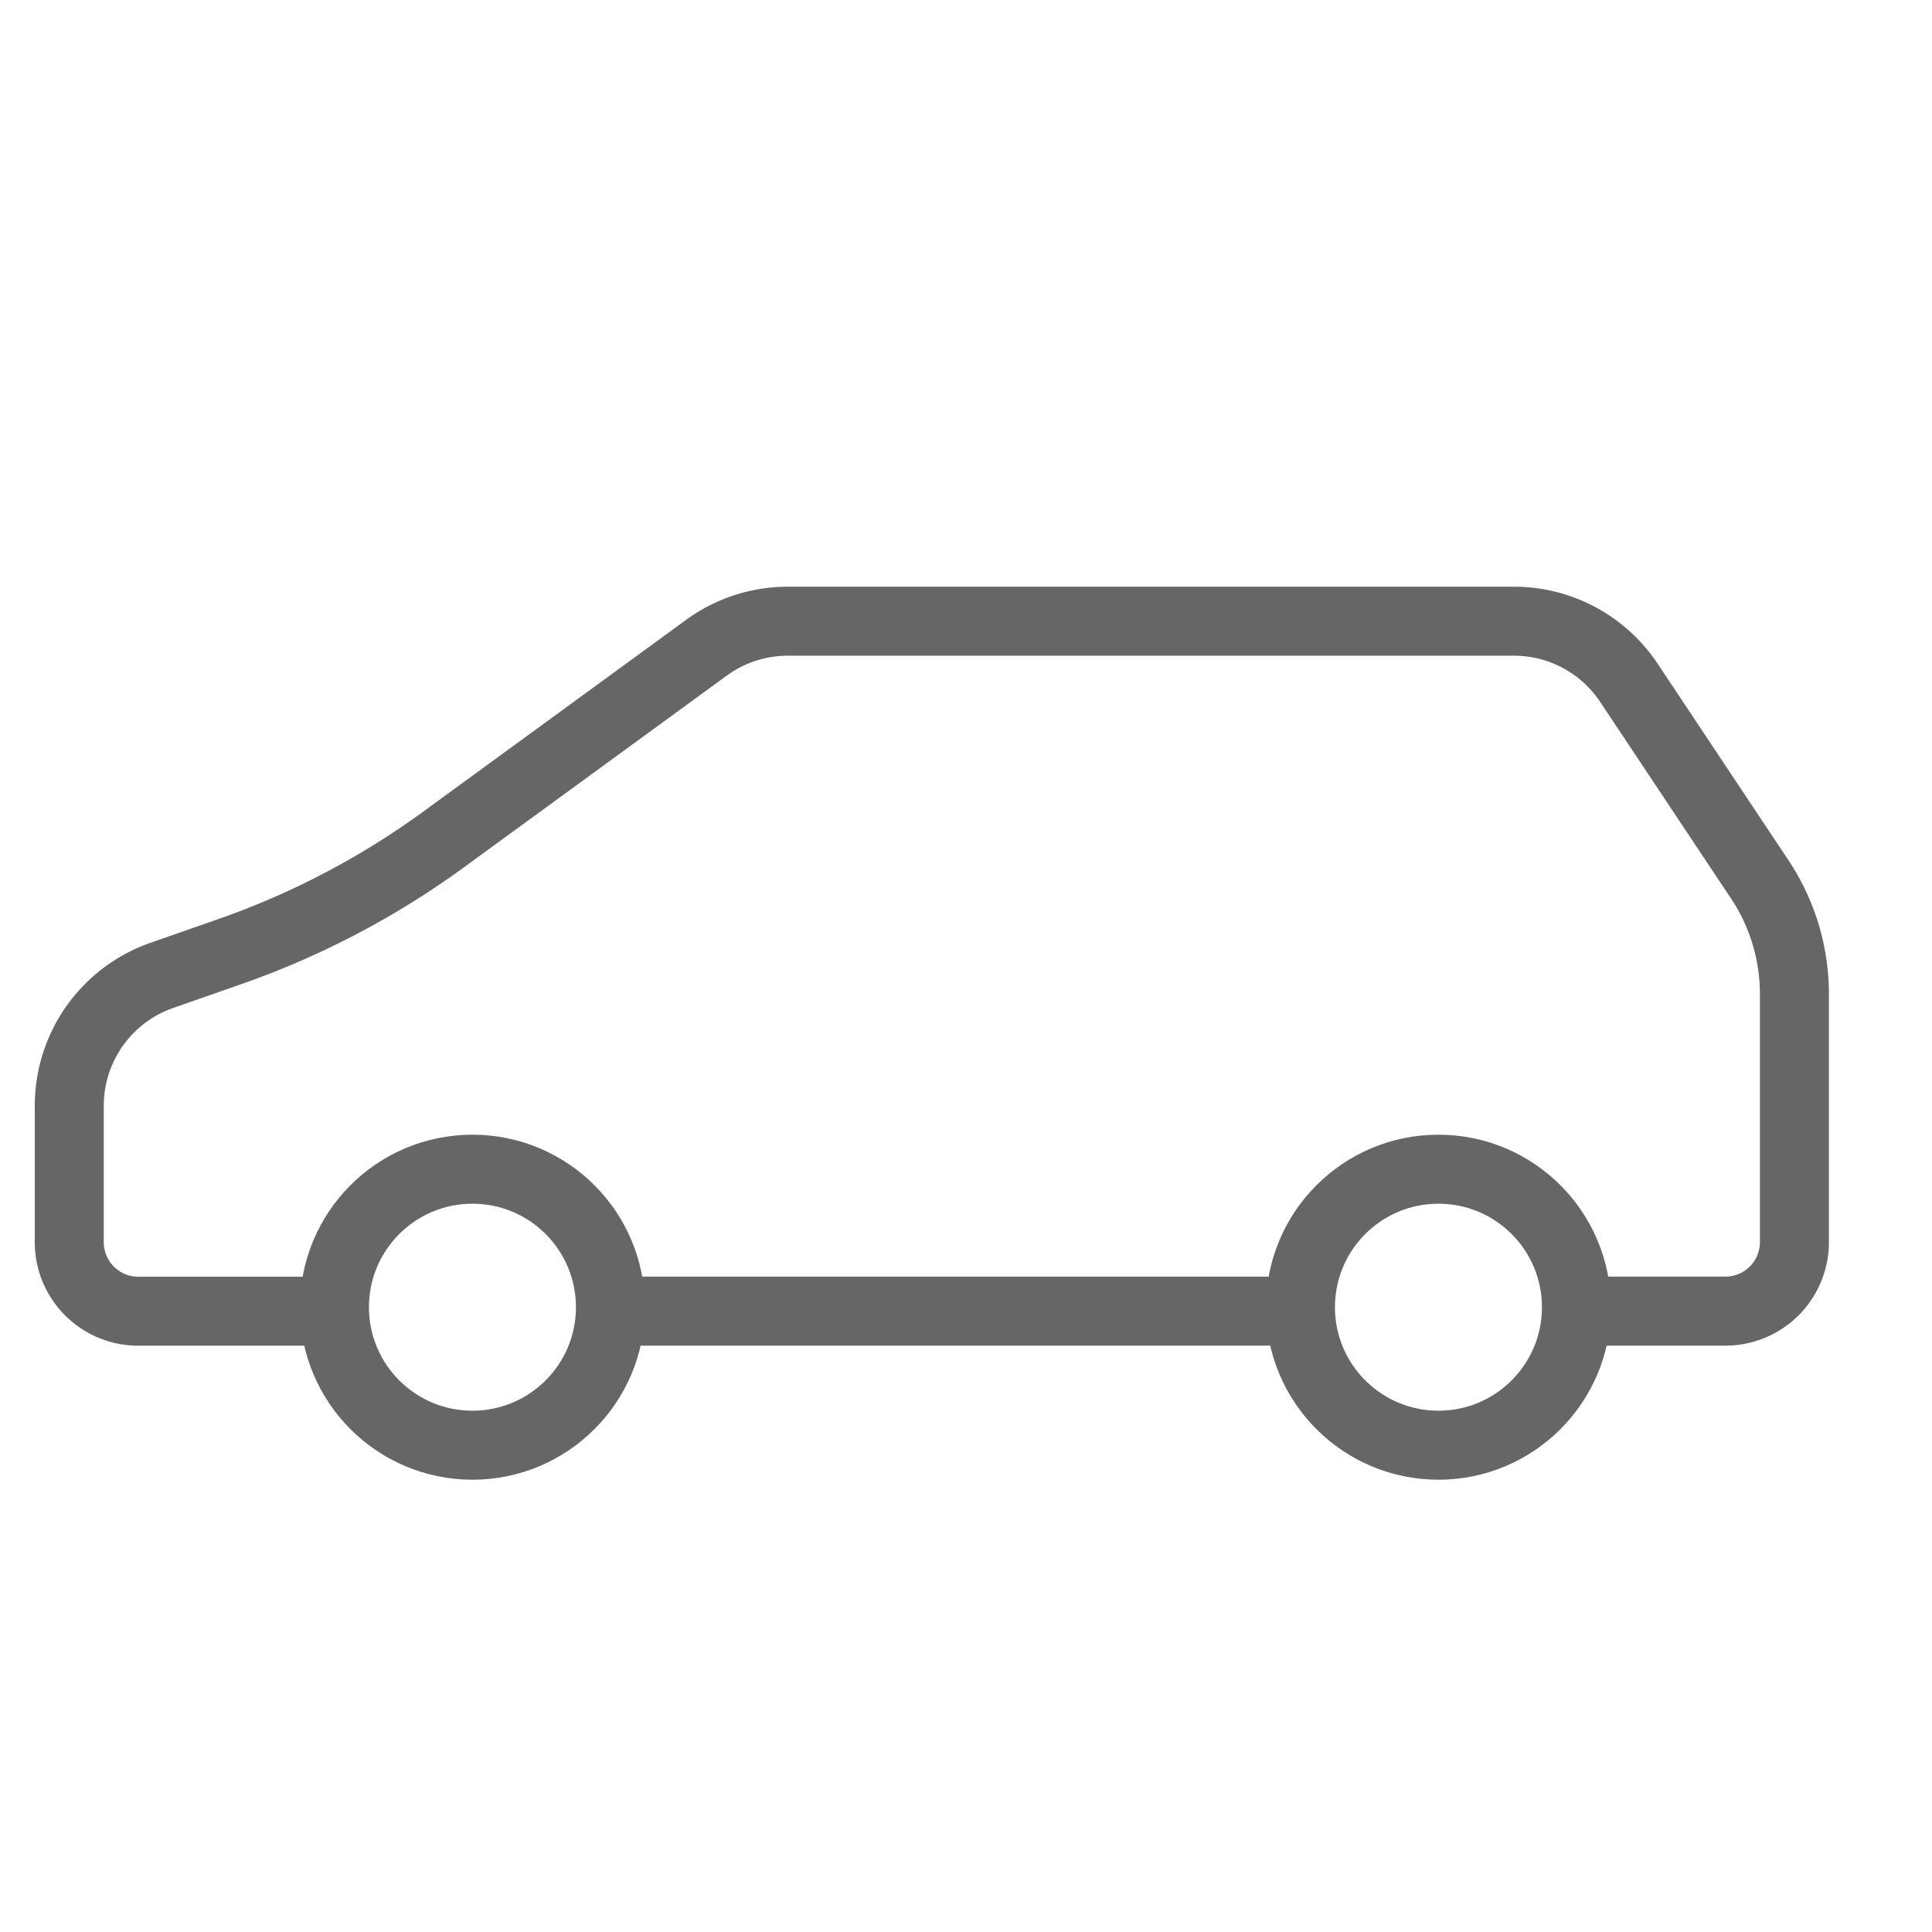 <svg xmlns="http://www.w3.org/2000/svg" width="28" height="28">
    <defs>
        <style>
            .cls-2{fill:none;stroke:#666}
        </style>
    </defs>
    <g id="Icon_-_Suvs" data-name="Icon - Suvs">
        <g id="Icon_-_SUVs-2" data-name="Icon - SUVs" transform="translate(1 9)">
            <path id="패스_45181" data-name="패스 45181" class="cls-2" d="M946.5 541.3h2a1 1 0 0 0 1-1v-3.59a3 3 0 0 0-.5-1.664l-1.9-2.854a2 2 0 0 0-1.664-.891h-10.524a2 2 0 0 0-1.179.384l-3.8 2.772a11.954 11.954 0 0 1-3.107 1.632l-.989.346a2 2 0 0 0-1.339 1.884v1.982a1 1 0 0 0 1 1h3.002" transform="translate(-924.494 -531.298)"/>
            <path id="패스_45182" data-name="패스 45182" class="cls-2" d="M942 541.3h-9.5" transform="translate(-924.494 -531.298)"/>
            <circle id="타원_25" data-name="타원 25" class="cls-2" cx="2" cy="2" transform="translate(17.847 7.945)" r="2"/>
            <circle id="타원_26" data-name="타원 26" class="cls-2" cx="2" cy="2" transform="translate(3.847 7.945)" r="2"/>
        </g>
    </g>
</svg>
